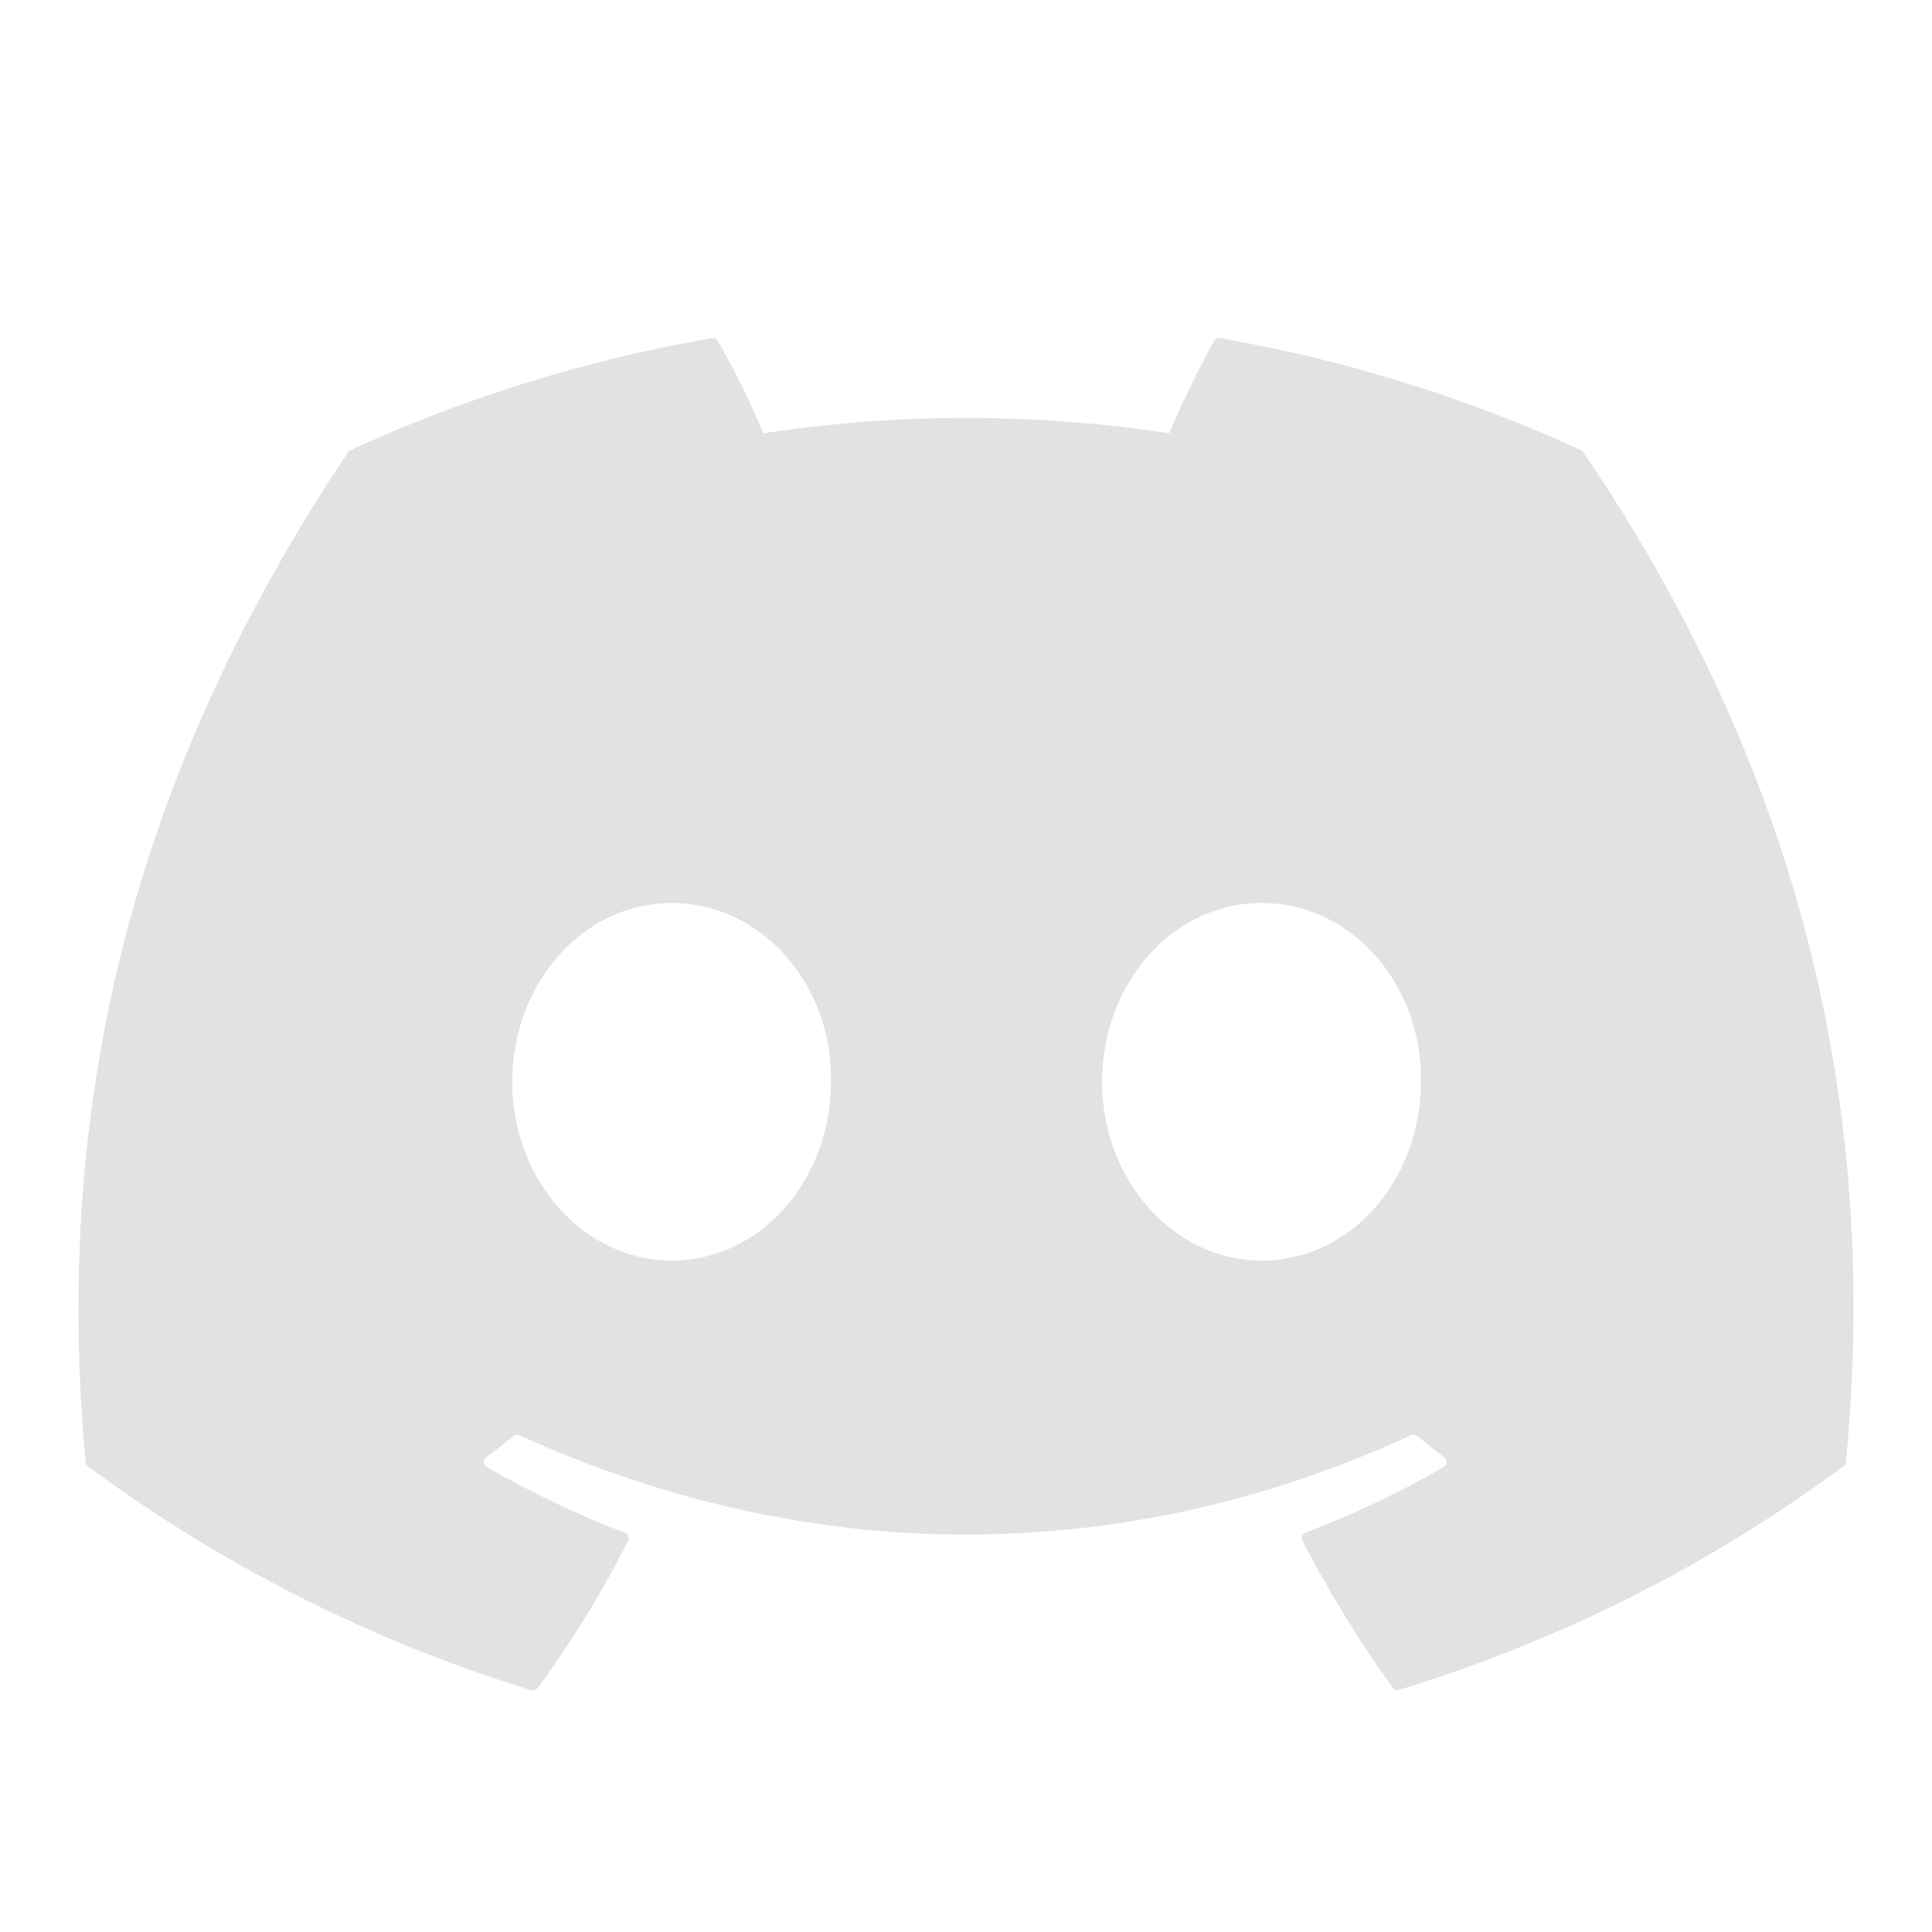 <svg width="16" height="16" viewBox="0 0 16 16" fill="none" xmlns="http://www.w3.org/2000/svg">
<g id="Icon / discord">
<path id="Vector" d="M13.112 3.745C13.108 3.737 13.101 3.731 13.092 3.728C12.14 3.291 11.135 2.979 10.102 2.8C10.093 2.798 10.084 2.8 10.075 2.804C10.066 2.808 10.059 2.814 10.055 2.823C9.918 3.071 9.794 3.326 9.682 3.588C8.569 3.419 7.436 3.419 6.322 3.588C6.211 3.326 6.085 3.07 5.945 2.823C5.94 2.815 5.933 2.808 5.925 2.804C5.916 2.8 5.907 2.799 5.897 2.8C4.863 2.978 3.856 3.29 2.902 3.728C2.894 3.731 2.887 3.737 2.882 3.745C0.977 6.593 0.455 9.368 0.71 12.11C0.711 12.117 0.713 12.124 0.716 12.13C0.72 12.136 0.724 12.141 0.73 12.145C1.84 12.966 3.081 13.592 4.4 13.998C4.409 14.001 4.42 14 4.429 13.997C4.438 13.994 4.447 13.988 4.452 13.98C4.736 13.595 4.986 13.187 5.202 12.76C5.205 12.754 5.207 12.748 5.207 12.741C5.208 12.735 5.206 12.728 5.204 12.722C5.202 12.716 5.198 12.71 5.194 12.706C5.189 12.701 5.184 12.697 5.177 12.695C4.781 12.543 4.397 12.36 4.03 12.148C4.023 12.144 4.018 12.138 4.014 12.132C4.01 12.125 4.008 12.118 4.007 12.11C4.007 12.102 4.008 12.095 4.011 12.088C4.014 12.081 4.019 12.075 4.025 12.07C4.102 12.013 4.18 11.953 4.252 11.893C4.259 11.887 4.267 11.883 4.275 11.882C4.284 11.881 4.292 11.882 4.3 11.885C6.705 12.983 9.31 12.983 11.687 11.885C11.695 11.881 11.704 11.88 11.712 11.881C11.72 11.882 11.728 11.885 11.735 11.89C11.807 11.95 11.885 12.013 11.962 12.07C11.968 12.075 11.973 12.081 11.976 12.088C11.979 12.095 11.98 12.102 11.98 12.11C11.98 12.118 11.977 12.125 11.973 12.132C11.969 12.138 11.964 12.144 11.957 12.148C11.591 12.361 11.207 12.543 10.81 12.693C10.804 12.695 10.798 12.699 10.794 12.703C10.789 12.708 10.786 12.713 10.783 12.72C10.781 12.726 10.78 12.732 10.78 12.739C10.78 12.745 10.782 12.752 10.785 12.758C11.005 13.182 11.255 13.59 11.535 13.978C11.541 13.986 11.549 13.992 11.558 13.995C11.568 13.998 11.578 13.998 11.587 13.995C12.911 13.591 14.155 12.965 15.267 12.143C15.273 12.139 15.278 12.133 15.281 12.127C15.285 12.121 15.287 12.114 15.287 12.108C15.592 8.94 14.772 6.188 13.112 3.745ZM5.562 10.44C4.837 10.44 4.242 9.775 4.242 8.96C4.242 8.145 4.827 7.478 5.562 7.478C6.305 7.478 6.895 8.148 6.882 8.958C6.882 9.775 6.297 10.44 5.562 10.44ZM10.447 10.44C9.722 10.44 9.127 9.775 9.127 8.96C9.127 8.145 9.71 7.478 10.447 7.478C11.19 7.478 11.78 8.148 11.767 8.958C11.767 9.775 11.187 10.44 10.447 10.44Z" fill="#E2E2E2"/>
</g>
</svg>
